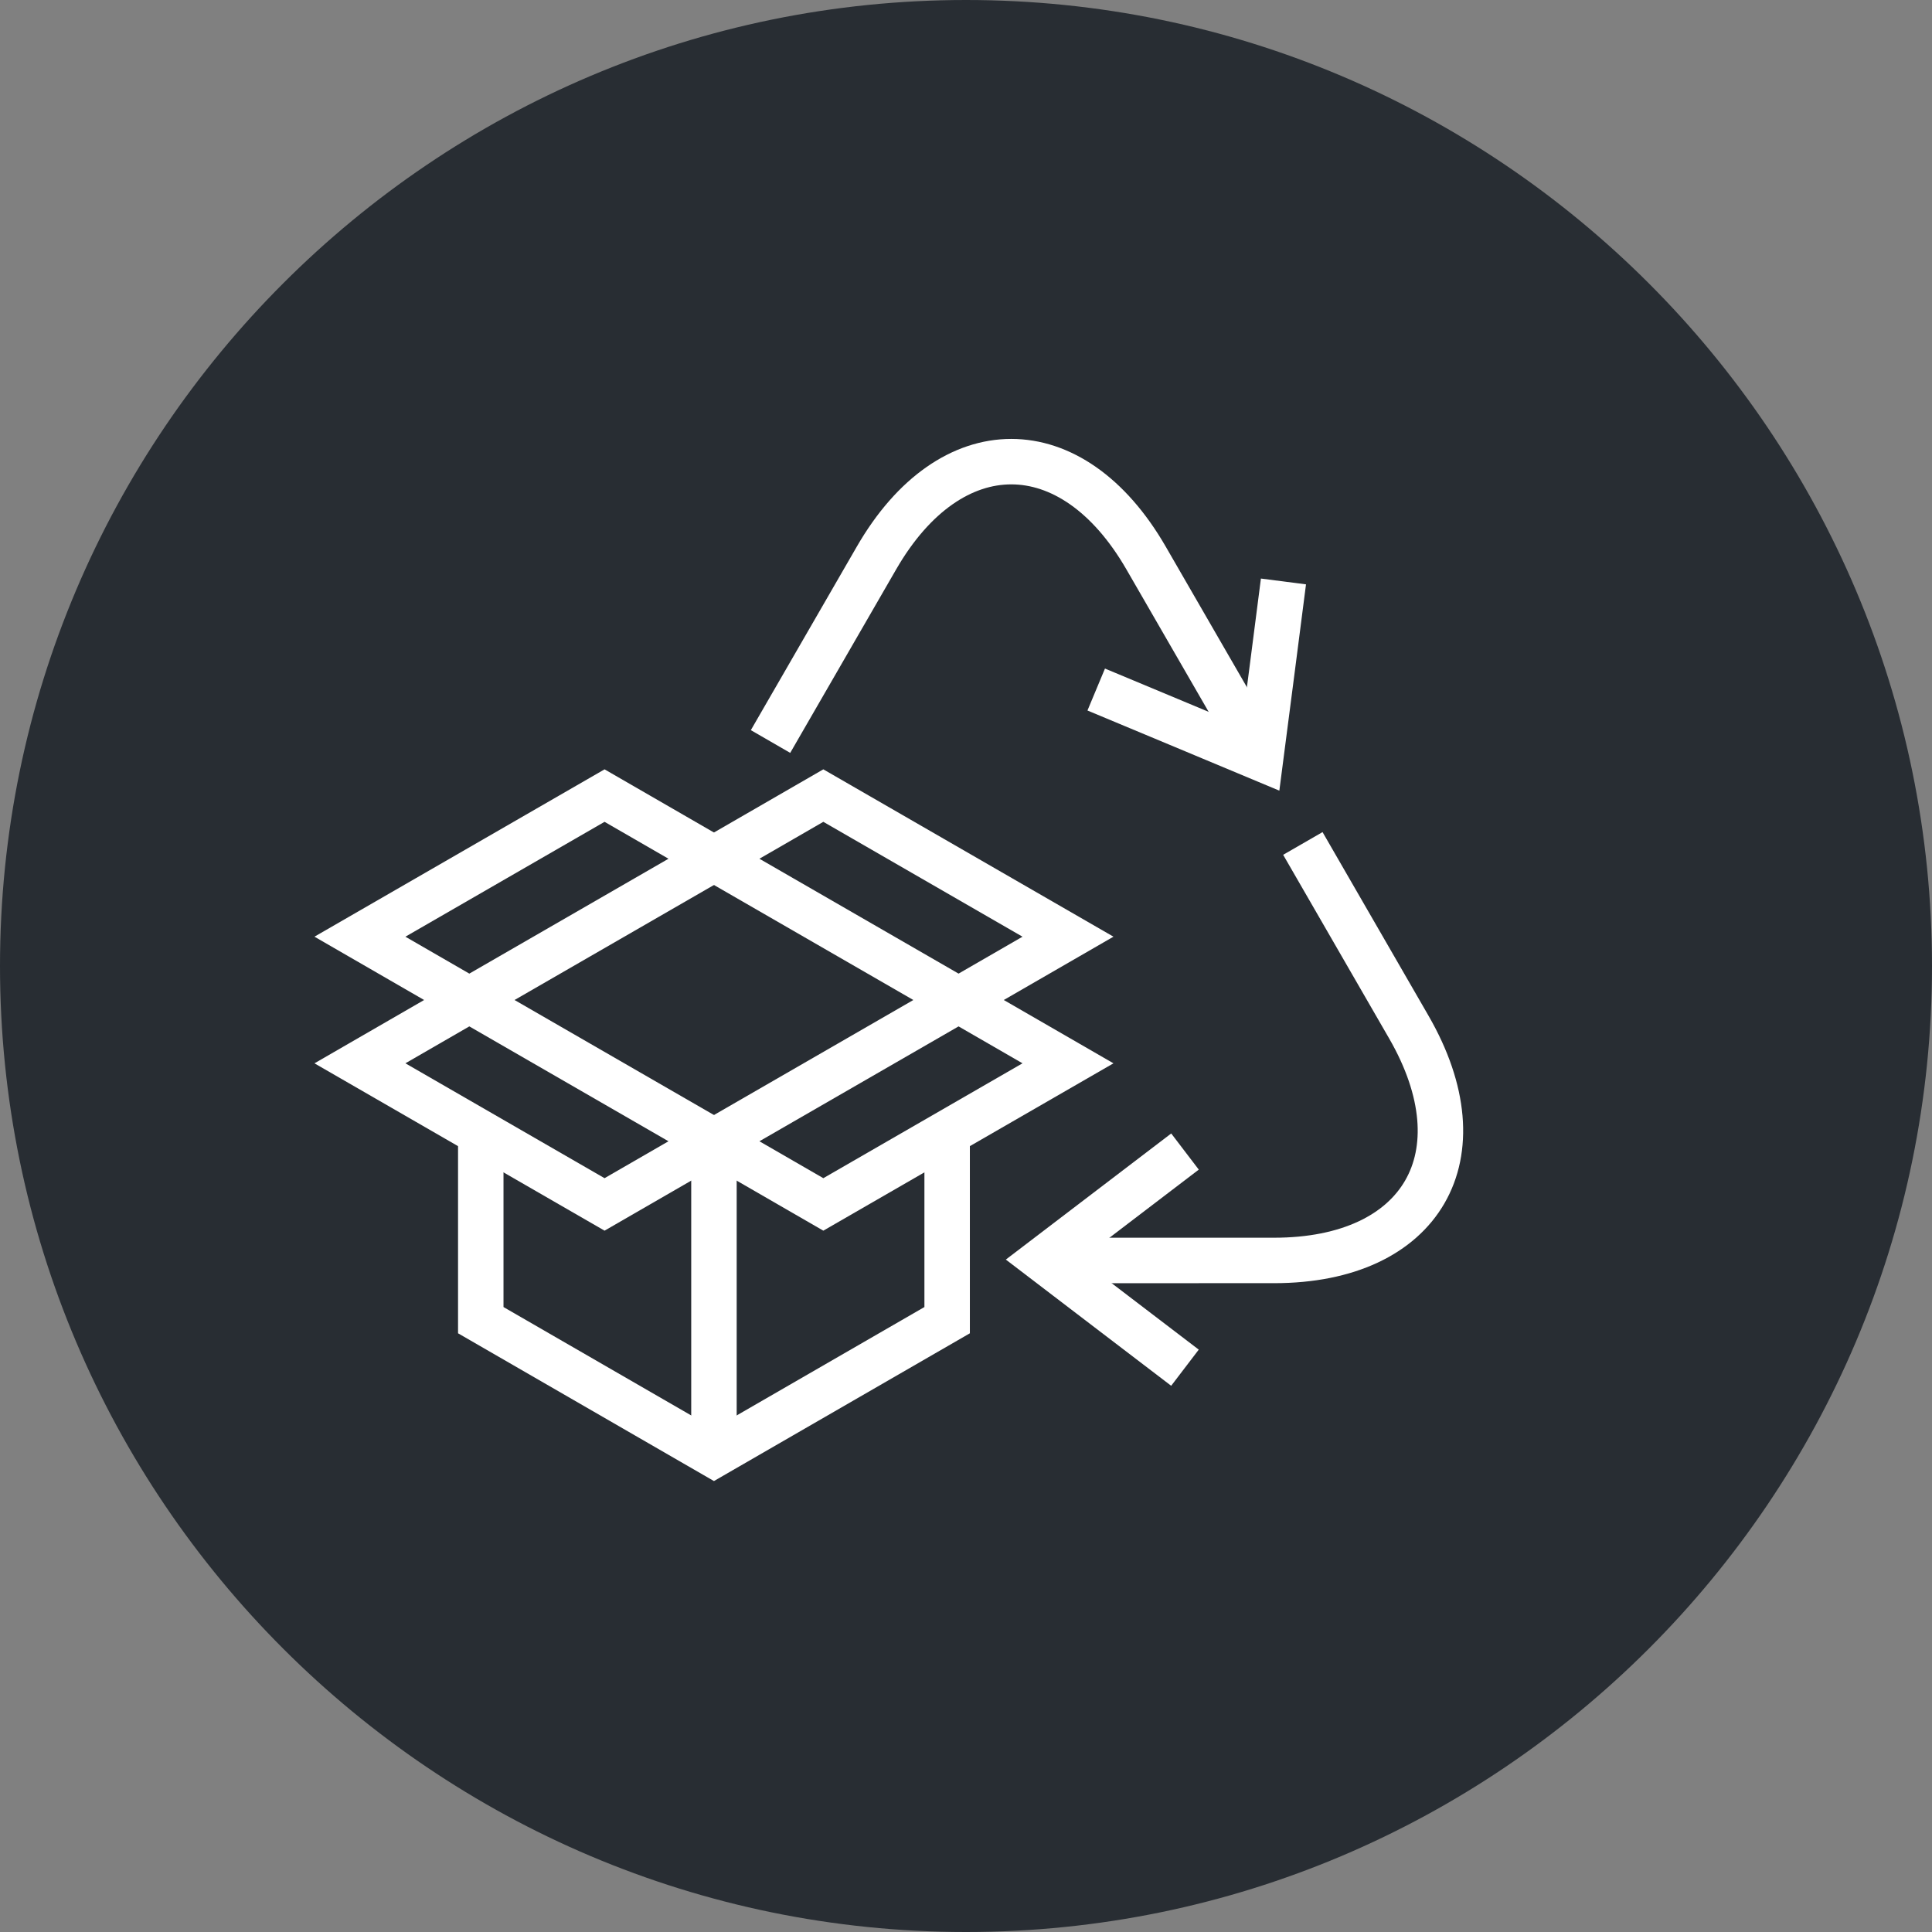 <?xml version="1.0" encoding="utf-8"?>
<!-- Generator: Adobe Illustrator 16.0.0, SVG Export Plug-In . SVG Version: 6.00 Build 0)  -->
<!DOCTYPE svg PUBLIC "-//W3C//DTD SVG 1.1//EN" "http://www.w3.org/Graphics/SVG/1.1/DTD/svg11.dtd">
<svg version="1.1" xmlns="http://www.w3.org/2000/svg" xmlns:xlink="http://www.w3.org/1999/xlink" x="0px" y="0px" width="170px"
	 height="170px" viewBox="0 0 170 170" enable-background="new 0 0 170 170" xml:space="preserve">
<rect x="0" y="0" width="170" height="170" fill="#808080" stroke="none"/>
<g id="Background">
</g>
<g id="Circle">
	<g>
		<path fill="#282D33" d="M85,170c-46.869,0-85-38.131-85-85S38.131,0,85,0c46.868,0,85,38.131,85,85S131.868,170,85,170z"/>
	</g>
</g>
<g id="TEXT">
</g>
<g id="Icons">
	<g>
		<g>
			<polyline fill="none" stroke="#FFFFFF" stroke-width="4" points="42.304,99.768 42.304,116.164 62.821,128.011 83.341,116.164 
				83.341,99.768 			"/>
			<line fill="none" stroke="#FFFFFF" stroke-width="4" x1="62.822" y1="126.316" x2="62.822" y2="100.316"/>
			<g>
				<polygon fill="none" stroke="#FFFFFF" stroke-width="4" points="84.347,88.005 62.821,100.421 72.446,105.979 93.974,93.563 
									"/>
				<polygon fill="none" stroke="#FFFFFF" stroke-width="4" points="41.296,88.005 62.823,100.421 53.196,105.979 31.671,93.563 
									"/>
			</g>
			<g>
				<polygon fill="none" stroke="#FFFFFF" stroke-width="4" points="41.296,87.979 62.823,75.563 53.196,70.005 31.671,82.421 				
					"/>
				<polygon fill="none" stroke="#FFFFFF" stroke-width="4" points="84.347,87.979 62.821,75.563 72.446,70.005 93.974,82.421 				
					"/>
			</g>
		</g>
		<g>
			<g>
				<path fill="none" stroke="#FFFFFF" stroke-width="4" d="M67.8,65.247c3.42-5.922,6.705-11.617,9.326-16.152
					c6.521-11.298,17.193-11.298,23.715-0.001c6.523,11.296,2.521,4.368,9.045,15.665"/>
				<polyline fill="none" stroke="#FFFFFF" stroke-width="4" points="112.934,51.163 111.933,58.94 110.925,66.715 103.696,63.694 
					96.458,60.673 				"/>
			</g>
			<g>
				<path fill="none" stroke="#FFFFFF" stroke-width="4" d="M114.64,74.217c3.416,5.924,6.707,11.617,9.322,16.153
					c6.523,11.297,1.189,20.539-11.855,20.539c-13.045,0.002-5.043-0.001-18.09,0.002"/>
				<polyline fill="none" stroke="#FFFFFF" stroke-width="4" points="104.267,120.347 98.034,115.591 91.802,110.833 
					98.034,106.081 104.27,101.326 				"/>
			</g>
		</g>
	</g>
</g>
</svg>
